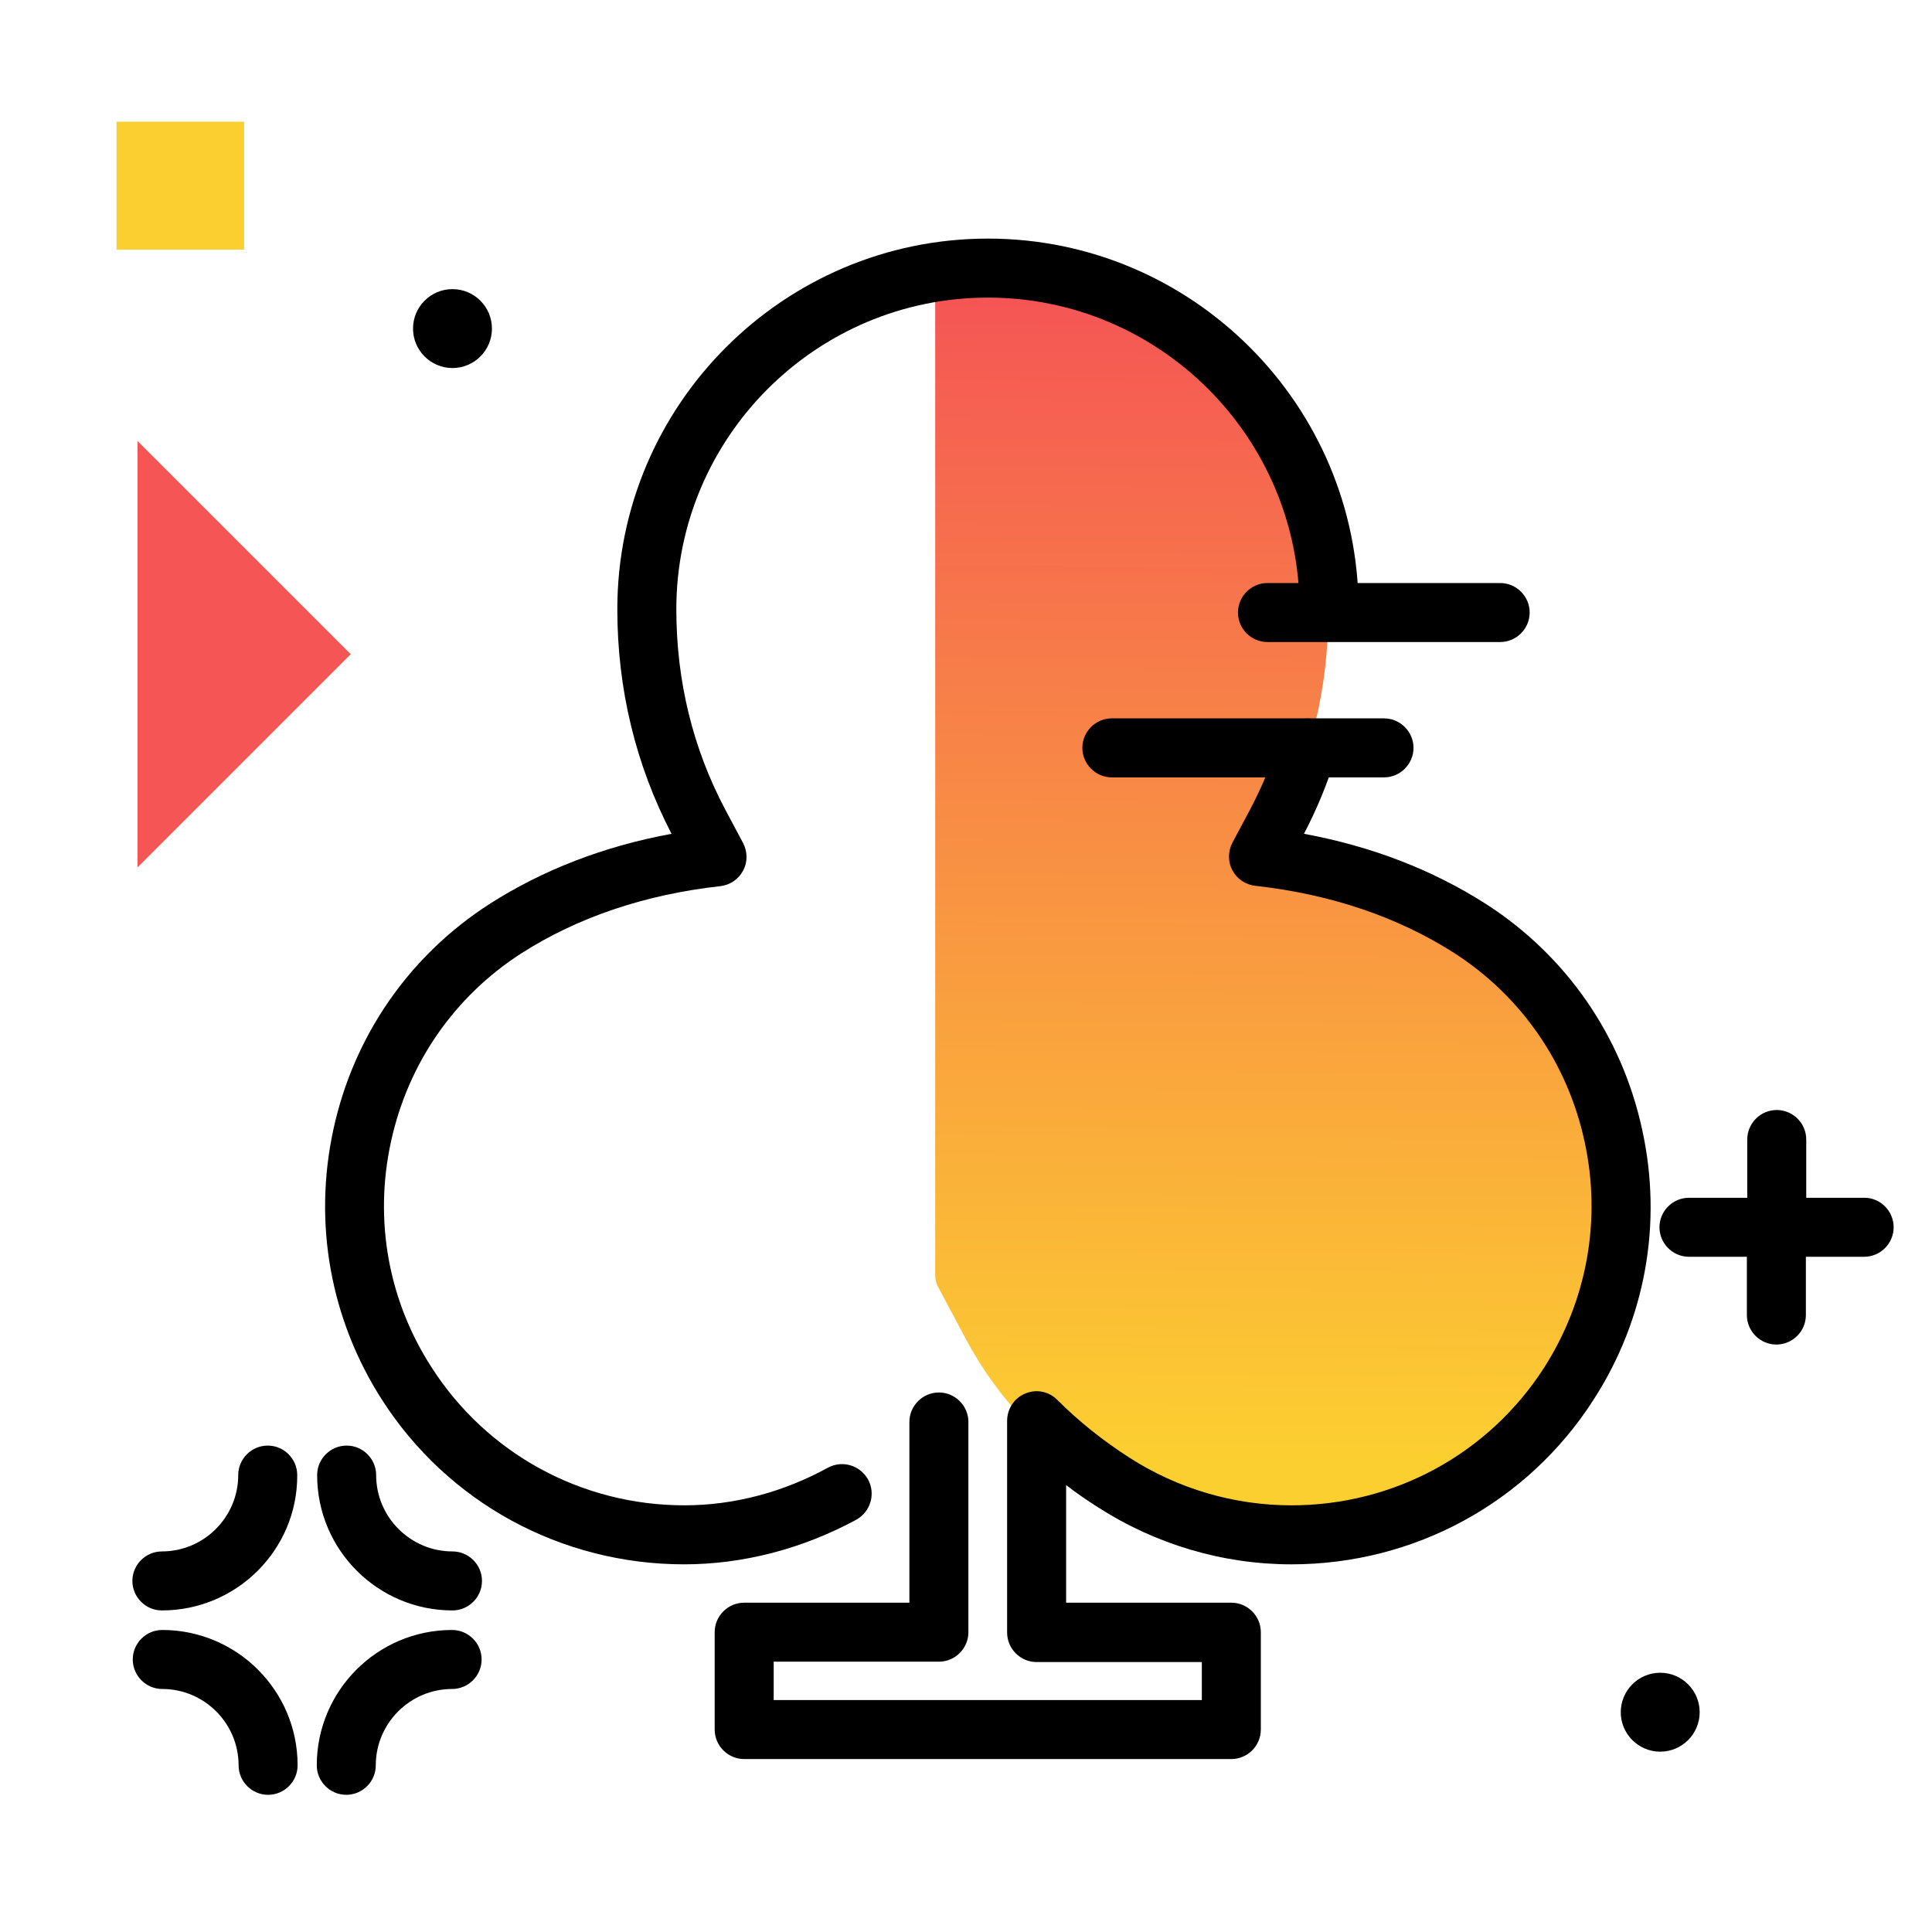 <svg version="1.1" id="Layer_1" xmlns="http://www.w3.org/2000/svg" xmlns:xlink="http://www.w3.org/1999/xlink" x="0px" y="0px" viewBox="0 0 523.9 523.9" enable-background="new 0 0 523.9 523.9" xml:space="preserve">
<linearGradient id="SVGID_1_" gradientUnits="userSpaceOnUse" x1="345.55" y1="395.338" x2="347.824" y2="79.324" class="gradient-element">
	<stop offset="0" class="primary-color-gradient" style="stop-color: #FCCF31"></stop>
	<stop offset="1" class="secondary-color-gradient" style="stop-color: #F55555"></stop>
</linearGradient>
<path fill="url(#SVGID_1_)" d="M425.8,377.6c-16.6,25.8-45,41.3-75.8,41.3c-17.3,0-34.1-4.9-48.6-14.3
	c-17.8-11.5-30.8-25.1-39.6-41.7l-7.3-13.7c-0.6-1-0.9-2.2-0.9-3.4V80.1c0-3.7,2.8-6.9,6.6-7.2c2.2-0.2,4.5-0.3,6.8-0.3
	c51.4,0,93.2,41.8,93.2,93.2c0,21-4.8,40.7-14.3,58.6v0c-2.3,4.3,0.3,9.7,5.1,10.5c17.9,3.2,34,9.2,47.9,18.2
	c20.2,13,34.1,33.1,39.2,56.6C443.2,333.3,438.8,357.4,425.8,377.6z"></path>
<path d="M185.5,424.2c-33.3,0-64-16.7-81.9-44.6c-14-21.8-18.7-47.9-13.2-73.3c5.5-25.4,20.6-47.2,42.4-61.2
	c14.4-9.2,30.9-15.6,49.3-19c-9.7-18.7-14.7-39.2-14.7-60.9c0-55.4,45.1-100.5,100.5-100.5s100.5,45.1,100.5,100.5c0,4.4-3.6,8-8,8
	s-8-3.6-8-8c0-46.6-37.9-84.5-84.5-84.5s-84.5,37.9-84.5,84.5c0,19.5,4.5,37.8,13.3,54.4l4.8,9c1.2,2.3,1.3,5.1,0,7.5
	c-1.2,2.3-3.5,3.9-6.2,4.2c-20.6,2.3-38.7,8.5-53.9,18.2c-18.2,11.7-30.8,29.9-35.4,51.2c-4.6,21.2-0.7,43,11.1,61.2
	c15,23.3,40.6,37.3,68.5,37.3c13.3,0,26.7-3.5,38.9-10.2c3.9-2.1,8.7-0.7,10.9,3.2c2.1,3.9,0.7,8.7-3.2,10.9
	C217.6,420,201.5,424.2,185.5,424.2z M341.9,469v-26.4c0-4.4-3.6-8-8-8h-44.8v-31.9c2.7,2.1,5.6,4.1,8.6,6
	c15.7,10.1,33.9,15.5,52.5,15.5c33.3,0,64-16.7,81.9-44.6c14.1-21.8,18.8-47.9,13.2-73.3c-5.5-25.4-20.6-47.2-42.4-61.2
	c-14.4-9.2-30.9-15.6-49.3-19c3.5-6.7,6.4-13.7,8.6-20.9c1.3-4.2-1-8.7-5.2-10c-4.2-1.3-8.7,1-10,5.2c-2.1,6.6-4.8,13-8,19.1l-4.8,9
	c-1.2,2.3-1.3,5.1,0,7.5c1.2,2.3,3.5,3.9,6.2,4.2c20.6,2.3,38.7,8.5,53.9,18.2c18.2,11.7,30.8,29.9,35.4,51.2
	c4.6,21.2,0.7,43-11,61.3c-15,23.3-40.6,37.3-68.5,37.3c-15.6,0-30.8-4.5-43.9-12.9c-7.3-4.7-13.7-9.8-19.6-15.7
	c-2.3-2.3-5.7-3-8.7-1.7c-3,1.2-4.9,4.2-4.9,7.4v57.4c0,4.4,3.6,8,8,8h44.8V461H209.8v-10.4h44.8c4.4,0,8-3.6,8-8v-57
	c0-4.4-3.6-8-8-8c-4.4,0-8,3.6-8,8v49h-44.8c-4.4,0-8,3.6-8,8V469c0,4.4,3.6,8,8,8h132.1C338.3,477,341.9,473.4,341.9,469z"></path>
<path d="M513.5,332.8c0,4.4-3.6,8-8,8h-15.8v15.8c0,4.4-3.6,8-8,8s-8-3.6-8-8v-15.8H458c-4.4,0-8-3.6-8-8s3.6-8,8-8h15.8v-15.8
	c0-4.4,3.6-8,8-8s8,3.6,8,8v15.8h15.8C509.9,324.8,513.5,328.4,513.5,332.8z M122.7,78.4c-5.9,0-10.7,4.8-10.7,10.7
	s4.8,10.7,10.7,10.7s10.7-4.8,10.7-10.7S128.6,78.4,122.7,78.4z M43.9,436.7c-4.4,0-8-3.6-8-8s3.6-8,8-8c11.4,0,20.7-9.3,20.7-20.7
	c0-4.4,3.6-8,8-8s8,3.6,8,8C80.7,420.2,64.2,436.7,43.9,436.7z M130.7,428.7c0-4.4-3.6-8-8-8c-11.4,0-20.7-9.3-20.7-20.7
	c0-4.4-3.6-8-8-8s-8,3.6-8,8c0,20.3,16.5,36.7,36.7,36.7C127.1,436.7,130.7,433.1,130.7,428.7z M101.9,478.7
	c0-11.4,9.3-20.7,20.7-20.7c4.4,0,8-3.6,8-8s-3.6-8-8-8c-20.3,0-36.7,16.5-36.7,36.7c0,4.4,3.6,8,8,8S101.9,483.1,101.9,478.7z
	 M80.7,478.7c0-20.3-16.5-36.7-36.7-36.7c-4.4,0-8,3.6-8,8s3.6,8,8,8c11.4,0,20.7,9.3,20.7,20.7c0,4.4,3.6,8,8,8
	S80.7,483.1,80.7,478.7z M375.3,210.8h-73.8c-4.4,0-8-3.6-8-8s3.6-8,8-8h73.8c4.4,0,8,3.6,8,8S379.7,210.8,375.3,210.8z
	 M414.8,166.1c0-4.4-3.6-8-8-8h-63.1c-4.4,0-8,3.6-8,8s3.6,8,8,8h63.1C411.2,174.1,414.8,170.5,414.8,166.1z M450.2,453.6
	c-5.9,0-10.7,4.8-10.7,10.7c0,5.9,4.8,10.7,10.7,10.7c5.9,0,10.7-4.8,10.7-10.7C460.9,458.4,456.1,453.6,450.2,453.6z"></path>
<g>
	<path fill="#FCCF31" class="primary-color" d="M66.2,33v34.7H31.6V33H66.2z"></path>
	<path fill="#F55555" class="secondary-color" d="M37.3,119.6l57.8,57.8l-57.8,57.8V119.6z"></path>
</g>
</svg>